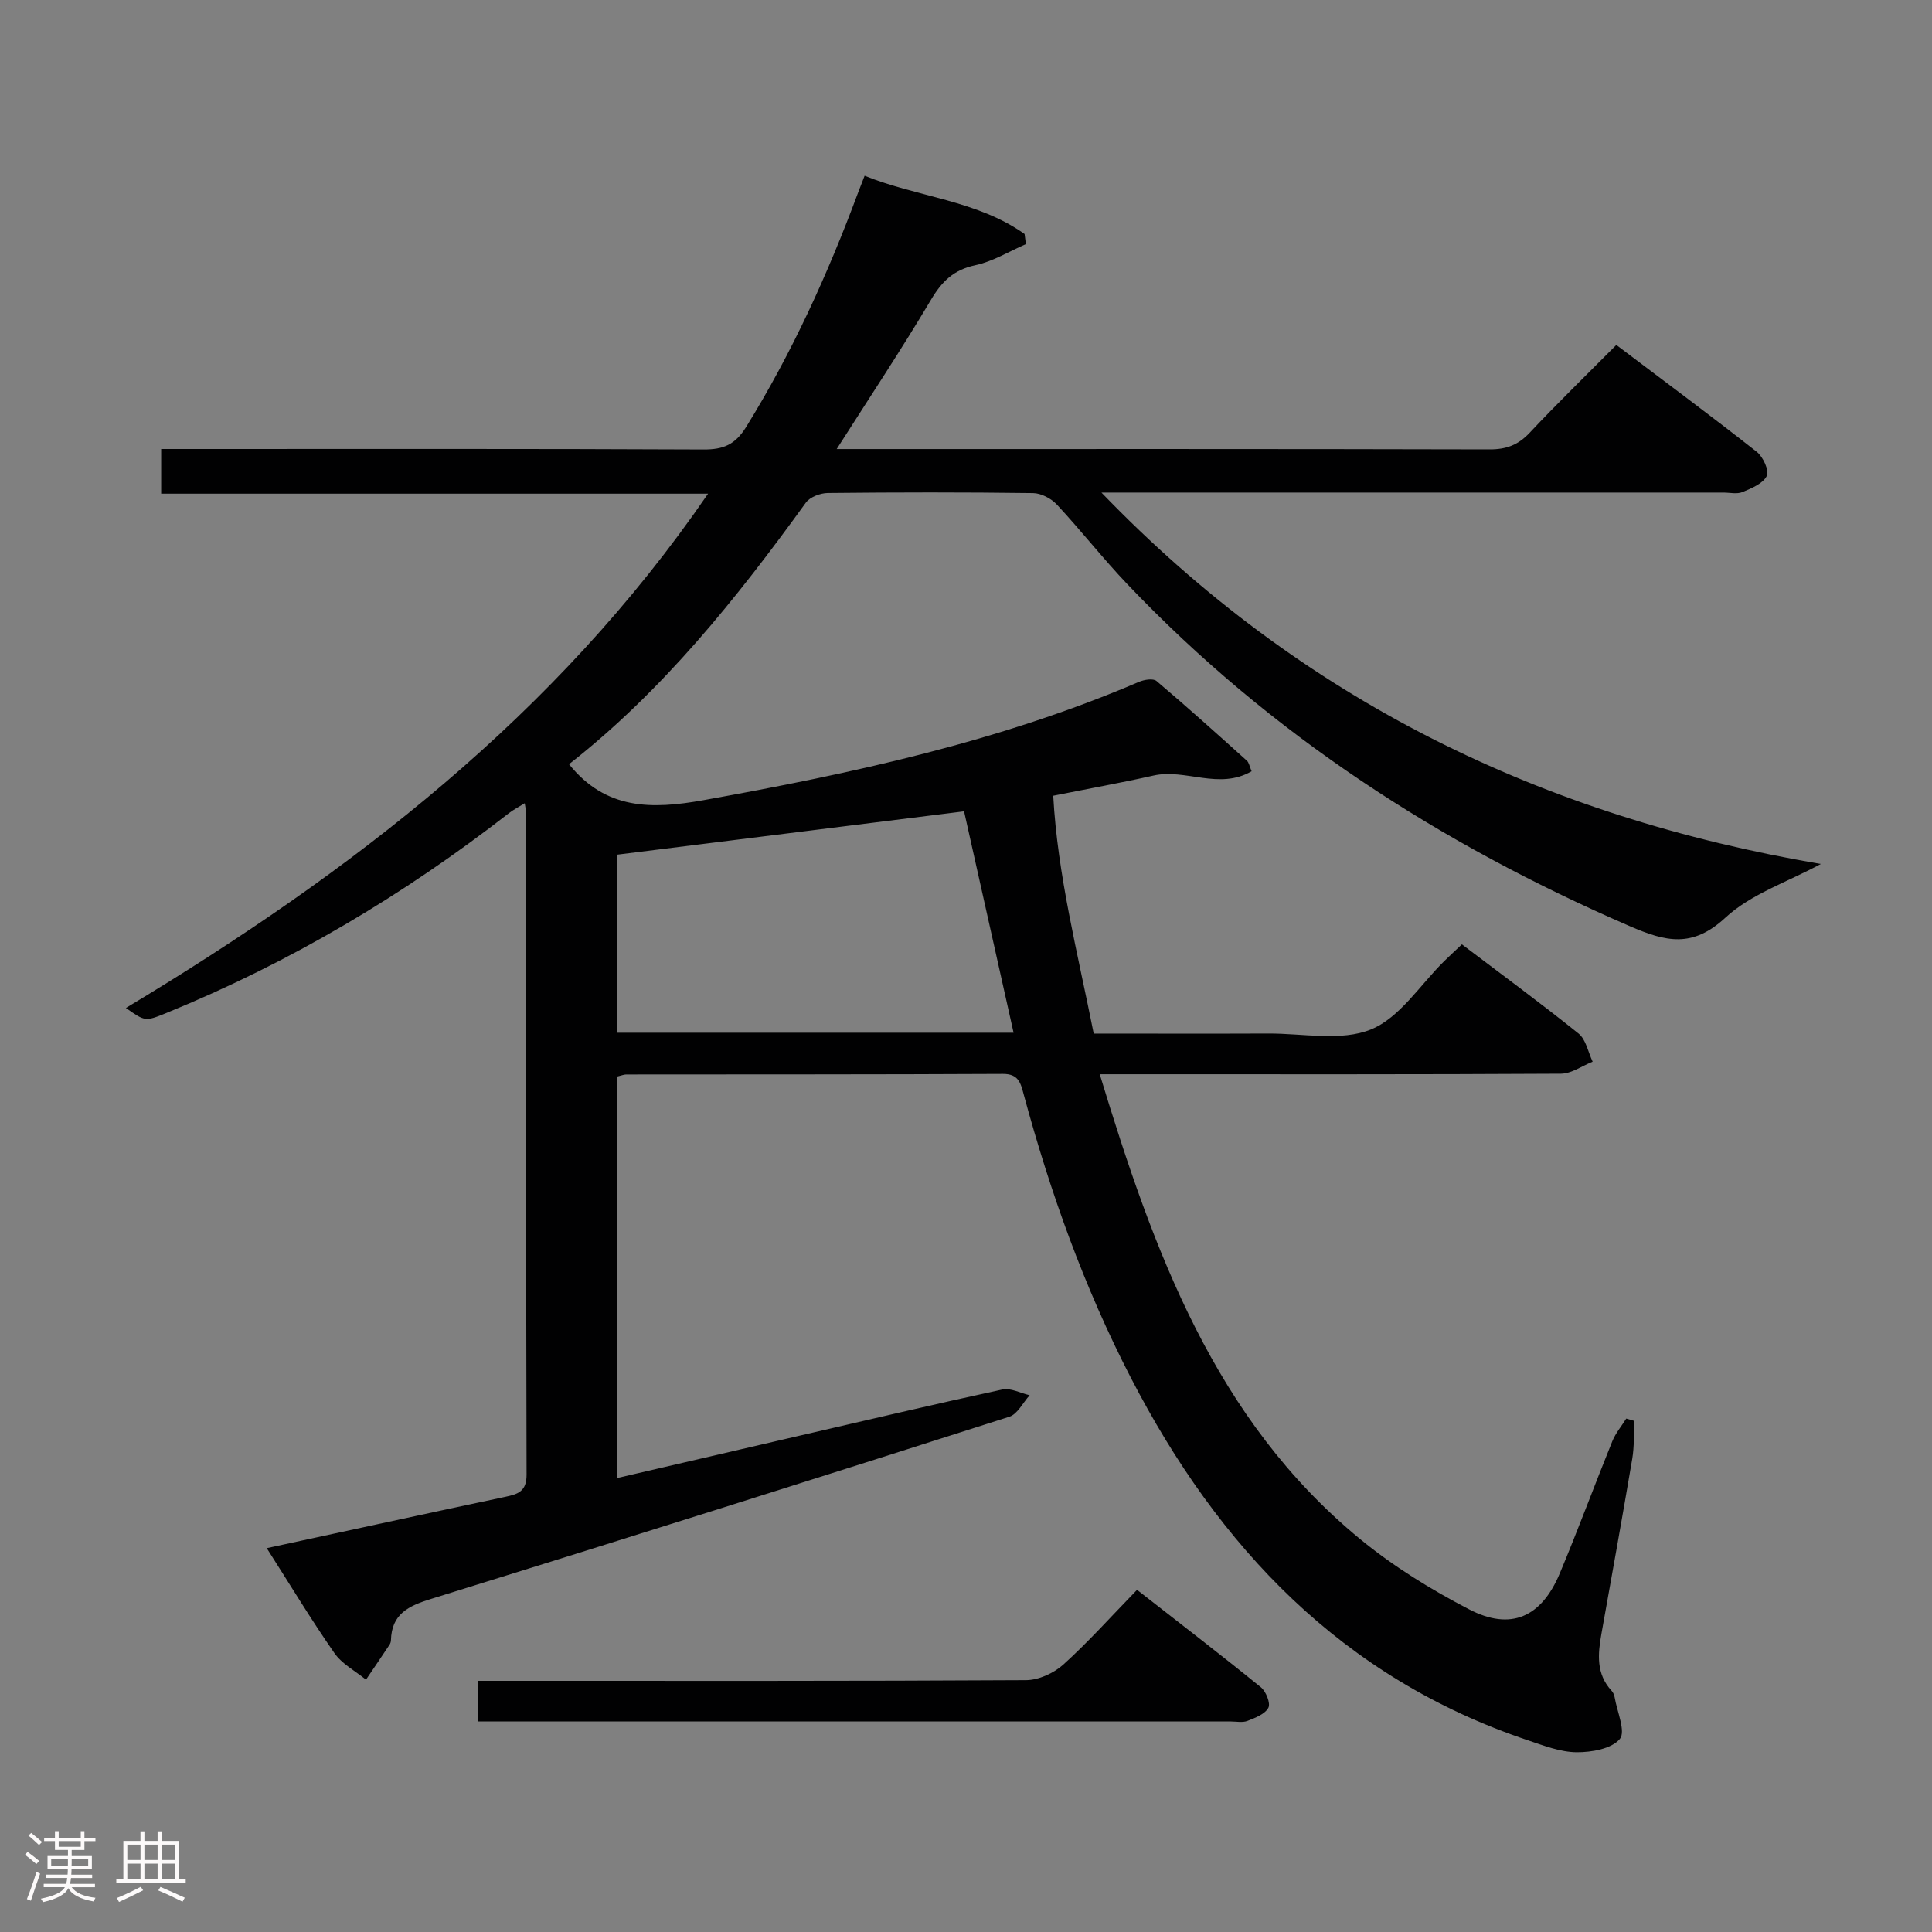 <svg enable-background="new 0 0 400 400" viewBox="0 0 400 400" xmlns="http://www.w3.org/2000/svg"><rect x="0" y="0" width="400" height="400" fill="#808080" stroke="none"/><path d="m5.17 384 .55-.58c.85.61 1.65 1.24 2.4 1.87l-.59.64c-.83-.73-1.62-1.38-2.36-1.93m1.22 9.53-.82-.34c.71-1.76 1.37-3.64 1.98-5.63.24.13.5.25.76.36-.6 1.67-1.24 3.54-1.92 5.61m-.5-13.5.57-.54c.56.44 1.31 1.06 2.26 1.87l-.64.64c-.68-.66-1.41-1.32-2.19-1.97m3.25.46h2.24v-1.36h.77v1.36h4.57v-1.36h.76v1.36h2.28v.69h-2.28v1.84h-2.64v1.26h4.18v2.64h-4.21c0 .45-.02.86-.05 1.21h4.32v.69h-4.38c-.04.34-.1.75-.19 1.22h5.15v.69h-4.82c.87 1.19 2.51 1.92 4.93 2.19-.17.31-.3.57-.37.76-2.77-.49-4.52-1.41-5.26-2.76-.56 1.26-2.3 2.23-5.24 2.9-.12-.24-.26-.48-.43-.72 2.73-.55 4.38-1.34 4.96-2.38h-4.38v-.69h4.65c.1-.38.17-.79.21-1.22h-4.32v-.69h4.4c.03-.34.05-.75.05-1.21h-4.2v-2.64h4.23v-1.26h-2.69v-1.84h-2.24zm1.46 4.46v1.29h3.45c.01-.4.02-.57.01-.53v-.32-.45h-3.46zm1.55-2.59h4.57v-1.19h-4.57zm6.11 2.59h-3.42v.77c-.02.19-.01.37-.02.53h3.44z" fill="#fcfafa"/><path d="m32.63 379.16h.82v1.98h3.54v7.89h1.46v.78h-14.37v-.78h1.46v-7.89h3.54v-1.98h.82v1.98h2.73zm-3.49 11.48.5.73c-1.61.82-3.28 1.63-5 2.41-.13-.27-.28-.55-.44-.82 1.75-.72 3.4-1.49 4.94-2.32m-2.78-5.55h2.73v-3.18h-2.73zm0 3.95h2.73v-3.2h-2.73zm3.54-3.95h2.73v-3.18h-2.73zm0 3.95h2.73v-3.2h-2.73zm7.89 4.68c-1.84-.92-3.51-1.7-5.02-2.32l.45-.73c1.89.8 3.57 1.55 5.04 2.23zm-1.62-11.81h-2.73v3.18h2.73zm-2.73 7.13h2.73v-3.2h-2.73z" fill="#fcfafa"/><g fill="#010102"><path d="m227.69 222.41c11.18 36.71 23.77 71.46 53.91 96.24 6.87 5.65 14.64 10.43 22.55 14.54 8.64 4.5 14.98 1.65 18.79-7.45 3.79-9.04 7.18-18.24 10.86-27.32.68-1.69 1.92-3.15 2.9-4.72.56.16 1.13.32 1.69.49-.14 2.61-.02 5.27-.45 7.83-2.05 12.11-4.23 24.19-6.39 36.28-.74 4.18-1.11 8.27 2.11 11.75.32.35.55.87.63 1.34.5 2.97 2.35 7.13 1.07 8.65-1.71 2.04-5.85 2.76-8.94 2.74-3.36-.03-6.78-1.36-10.05-2.46-38.46-12.91-64.07-39.91-82.24-75.07-9.66-18.7-16.7-38.38-22.18-58.65-.64-2.36-1.04-4.27-4.31-4.26-26 .13-52 .09-78 .12-.47 0-.95.21-1.82.42v83.12c12.7-2.95 25.09-5.83 37.48-8.7 14.07-3.25 28.12-6.57 42.23-9.62 1.72-.37 3.76.76 5.65 1.19-1.39 1.52-2.5 3.9-4.2 4.45-39.85 12.73-79.74 25.33-119.7 37.71-4.73 1.46-8.21 3.13-8.34 8.6-.01.32-.14.67-.32.94-1.6 2.41-3.23 4.8-4.85 7.19-2.21-1.81-4.96-3.24-6.53-5.5-4.8-6.89-9.14-14.1-14.01-21.73 17.04-3.68 33.21-7.2 49.4-10.63 2.64-.56 4.4-1.12 4.39-4.59-.12-45.67-.09-91.33-.1-137 0-.48-.13-.97-.28-2.01-1.25.78-2.35 1.34-3.3 2.08-21.79 16.95-45.32 30.91-70.9 41.35-4.39 1.79-4.41 1.75-8.37-1.04 46.65-28.05 89-60.53 120.53-106.48-38.15 0-75.51 0-113.23 0 0-3.21 0-5.93 0-9.25h5.31c35.67 0 71.33-.07 107 .1 4.1.02 6.54-1.01 8.79-4.64 9.5-15.35 16.91-31.65 23.18-48.52.34-.91.7-1.82 1.36-3.51 11.02 4.45 23.24 5.05 33.12 12.06.09.7.18 1.4.27 2.09-3.48 1.51-6.84 3.6-10.47 4.37-4.5.95-6.94 3.37-9.2 7.19-6.09 10.24-12.69 20.18-19.5 30.87h5.18c43.33 0 86.67-.04 130 .07 3.44.01 5.9-.9 8.27-3.42 5.69-6.07 11.67-11.87 17.96-18.2 9.84 7.44 19.56 14.64 29.07 22.12 1.31 1.03 2.62 3.87 2.08 4.99-.76 1.58-3.14 2.56-5.02 3.34-1.14.48-2.63.11-3.96.11-40.67 0-81.33 0-122 0-1.78 0-3.57 0-6.77 0 41.58 43.15 91.5 67.13 148.94 76.9-6.88 3.73-14.44 6.2-19.75 11.11-6.86 6.35-12.36 4.98-19.79 1.77-39.25-17-74.49-39.75-104.07-70.85-5.04-5.3-9.57-11.09-14.56-16.45-1.18-1.26-3.25-2.35-4.93-2.37-14.16-.19-28.33-.17-42.5-.02-1.55.02-3.69.83-4.54 2-14.38 19.88-29.63 38.95-49.03 54.15 7.61 9.47 17.11 9.38 27.84 7.45 30.8-5.54 61.25-12.12 90.17-24.5 1.08-.46 2.94-.76 3.63-.17 6.34 5.37 12.52 10.93 18.7 16.49.44.39.54 1.16.98 2.19-6.74 3.93-13.7-.6-20.31.89-6.63 1.49-13.33 2.69-20.76 4.18.89 16.41 5.06 32.54 8.38 49.24 12.26 0 24.22.04 36.19-.01 7.15-.03 15.06 1.66 21.22-.85 5.99-2.44 10.19-9.27 15.19-14.17 1.06-1.04 2.16-2.05 3.63-3.44 8.12 6.15 16.27 12.13 24.15 18.46 1.54 1.24 1.98 3.85 2.92 5.83-2.19.87-4.37 2.47-6.57 2.49-29.5.17-59 .11-88.5.11-2 0-3.98 0-6.98 0zm-99.98-8.6h82.14c-3.53-15.76-6.96-31.14-10.25-45.83-24.51 3.06-48.02 6-71.89 8.98z"/><path d="m98.99 356.41c0-3.16 0-5.46 0-8.41h5.97c35.83 0 71.65.07 107.48-.14 2.6-.02 5.72-1.44 7.69-3.21 5.18-4.67 9.85-9.91 15.28-15.49 8.78 6.86 17.3 13.4 25.63 20.16 1.07.86 2.05 3.33 1.56 4.25-.7 1.32-2.71 2.09-4.32 2.72-1.02.4-2.3.12-3.47.12-50.16 0-100.31 0-150.47 0-1.64 0-3.27 0-5.35 0z"/></g></svg>